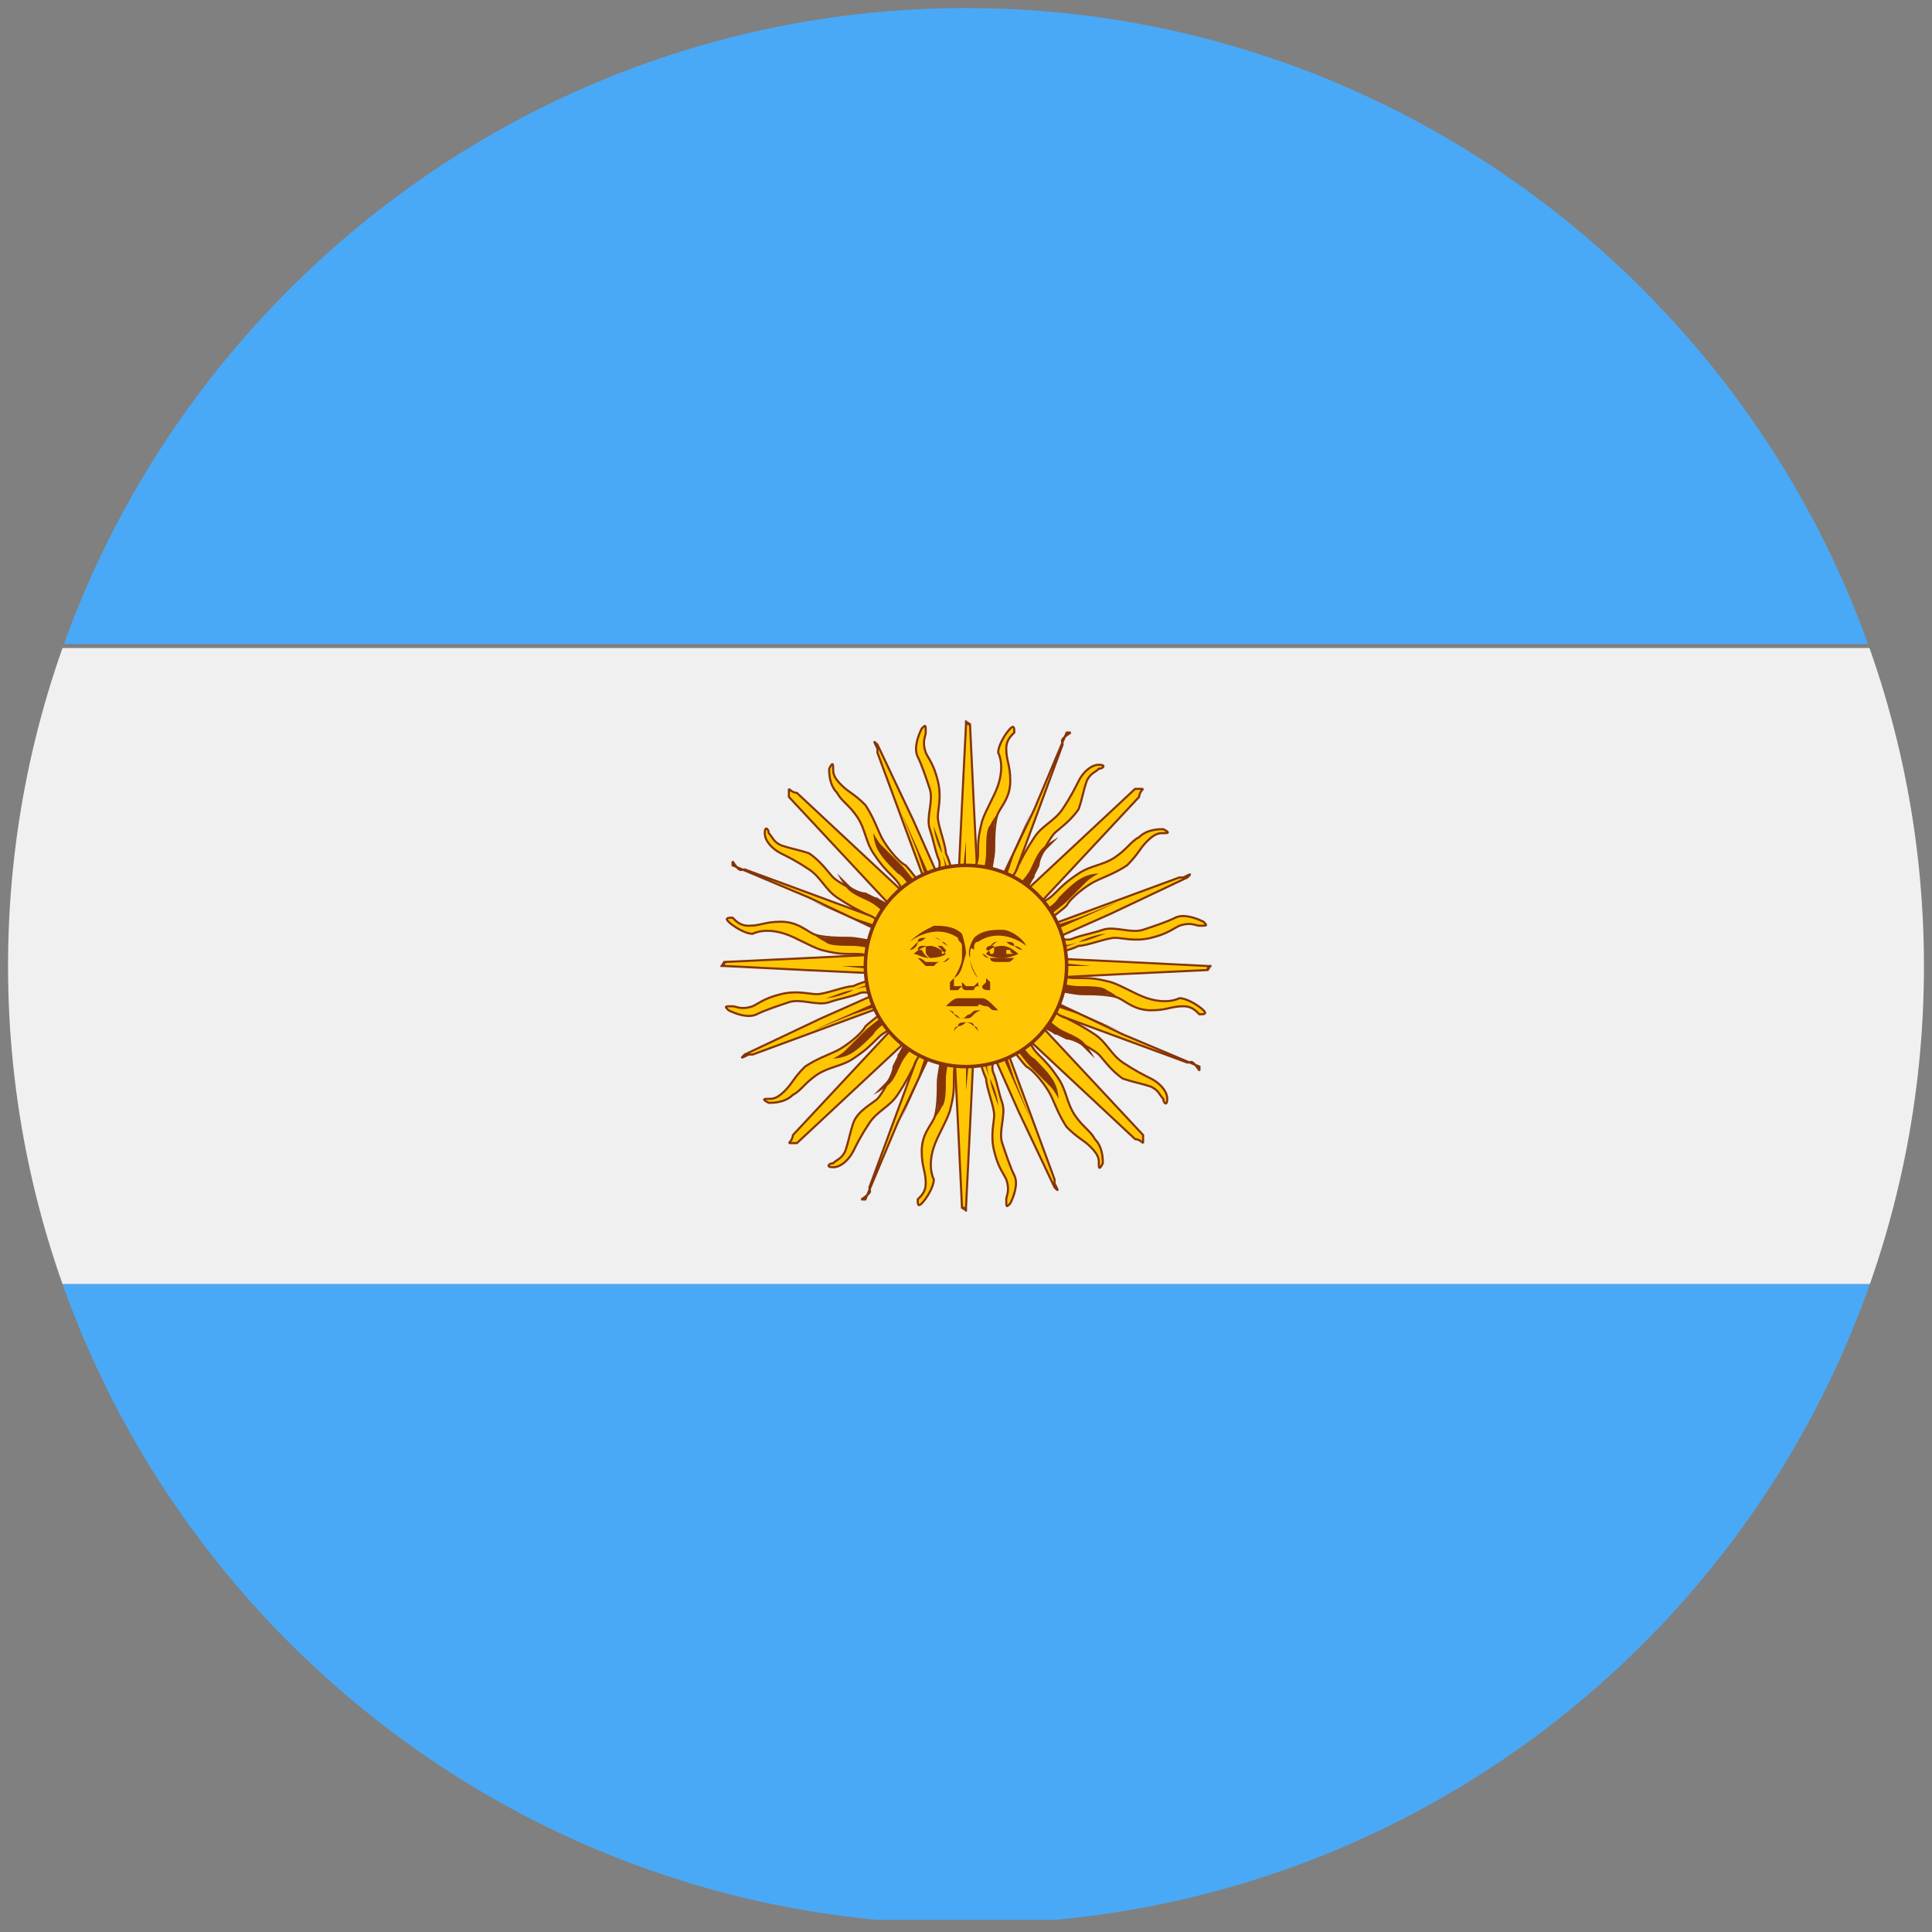 <?xml version="1.0" encoding="utf-8"?>
<!-- Generator: Adobe Illustrator 22.0.1, SVG Export Plug-In . SVG Version: 6.00 Build 0)  -->
<svg version="1.1" id="Layer_1" xmlns="http://www.w3.org/2000/svg" xmlns:xlink="http://www.w3.org/1999/xlink" x="0px" y="0px"
	 viewBox="0 0 48 48" style="enable-background:new 0 0 48 48;" xml:space="preserve">
<rect x="0" y="0" width="48" height="48" fill="#808080" stroke="none"/>
<style type="text/css">
	.st0{clip-path:url(#SVGID_2_);}
	.st1{fill-rule:evenodd;clip-rule:evenodd;fill:#49A9F6;}
	.st2{fill-rule:evenodd;clip-rule:evenodd;fill:#F0F0F0;}
	.st3{fill-rule:evenodd;clip-rule:evenodd;fill:#FFC703;stroke:#853409;stroke-width:5.220200e-02;stroke-miterlimit:2.414;}
	.st4{fill-rule:evenodd;clip-rule:evenodd;fill:#853409;}
	.st5{fill-rule:evenodd;clip-rule:evenodd;fill:#FFC703;stroke:#853409;stroke-width:8.700400e-02;stroke-miterlimit:2.414;}
</style>
<g>
	<defs>
		<path id="SVGID_1_" d="M47.8,24c0,13.1-10.6,23.8-23.8,23.8C10.9,47.8,0.2,37.1,0.2,24C0.2,10.9,10.9,0.2,24,0.2
			C37.1,0.2,47.8,10.9,47.8,24z"/>
	</defs>
	<clipPath id="SVGID_2_">
		<use xlink:href="#SVGID_1_"  style="overflow:visible;"/>
	</clipPath>
	<g class="st0">
		<path class="st1" d="M-11.6,0.2h71.3v15.8h-71.3V0.2L-11.6,0.2z M59.6,31.9v15.8h-71.3V31.9H59.6L59.6,31.9z"/>
		<polygon class="st2" points="-11.6,16.1 59.6,16.1 59.6,31.9 -11.6,31.9 -11.6,16.1 		"/>
		<g>
			<g>
				<g>
					<g>
						<path class="st3" d="M24.1,18l0.1,2.1l0.1,2l0,0l0,0c0,0,0,0,0,0.1c0,0,0,0,0,0l0,0H24h-0.1c0,0,0,0-0.1,0l0,0c0,0,0,0,0-0.1
							c0,0,0,0,0,0l0,0c0,0,0,0,0,0l0.1-2.1l0.1-2l0,0l0,0c0,0,0,0,0-0.1C24,18,24,17.9,24.1,18C24,17.9,24,18,24.1,18
							C24.1,18,24.1,18,24.1,18L24.1,18z"/>
						<polygon class="st4" points="24,19.9 24,20.9 24,21.9 24,21.9 23.9,21.9 24,20.9 24,19.9 						"/>
					</g>
					<g>
						<path class="st3" d="M24.1,21.8c0.1-0.3,0.2-0.3,0.2-0.6c0-0.3,0-0.4,0.1-0.8c0.1-0.3,0.3-0.6,0.4-0.9c0.1-0.3,0.1-0.6,0-0.8
							c0-0.2,0.2-0.5,0.3-0.6c0.1-0.1,0.1,0,0.1,0.1c-0.1,0.1-0.2,0.2-0.2,0.4c0,0.3,0.1,0.4,0.1,0.8c0,0.4-0.2,0.6-0.3,0.8
							c-0.1,0.2-0.1,0.7-0.1,0.9c0,0.2-0.1,0.6-0.1,0.7C24.6,21.9,24.1,21.8,24.1,21.8L24.1,21.8z"/>
						<path class="st4" d="M24.4,21.8c0,0,0.1-0.4,0.1-0.6c0-0.3,0-0.6,0.1-0.7c0.1-0.2,0.2-0.3,0.2-0.3s-0.1,0.2-0.1,0.3
							c0,0.1,0,0.6,0,0.7c0,0.2-0.1,0.6-0.1,0.6L24.4,21.8L24.4,21.8z"/>
					</g>
				</g>
				<g>
					<g>
						<path class="st3" d="M21.8,18.5l0.9,1.9l0.8,1.8l0,0l0,0c0,0,0,0,0,0.1c0,0,0,0,0,0l0,0l-0.1,0.1l-0.1,0.1c0,0,0,0-0.1,0l0,0
							c0,0,0,0,0,0c0,0,0,0,0,0l0,0c0,0,0,0,0,0l-0.7-1.9l-0.7-1.9h0l0,0c0,0,0,0,0-0.1c0,0,0,0,0,0C21.7,18.4,21.7,18.4,21.8,18.5
							C21.8,18.4,21.8,18.4,21.8,18.5L21.8,18.5z"/>
						<polygon class="st4" points="22.4,20.2 22.8,21.1 23.2,22 23.2,22 23.1,22.1 22.8,21.2 22.4,20.2 						"/>
					</g>
					<g>
						<path class="st3" d="M23.3,21.9c0-0.3,0.1-0.4,0-0.6c-0.1-0.3-0.1-0.4-0.2-0.7c-0.1-0.3,0.1-0.7,0-1c-0.1-0.3-0.2-0.6-0.3-0.8
							c-0.1-0.2,0-0.5,0.1-0.7c0.1-0.1,0.1-0.1,0.1,0.1c0,0.1-0.1,0.2,0,0.5c0.1,0.2,0.2,0.3,0.3,0.7c0.1,0.4,0,0.7,0,0.9
							c0,0.2,0.2,0.7,0.2,0.9c0.1,0.2,0.2,0.6,0.2,0.7C23.8,21.8,23.3,21.9,23.3,21.9L23.3,21.9z"/>
						<path class="st4" d="M23.5,21.8c0,0,0-0.4-0.1-0.6c-0.1-0.2-0.2-0.5-0.2-0.7c0-0.2,0-0.4,0-0.4s0,0.2,0,0.4
							c0,0.1,0.2,0.5,0.2,0.7c0.1,0.2,0.2,0.6,0.2,0.6L23.5,21.8L23.5,21.8z"/>
					</g>
				</g>
				<g>
					<g>
						<path class="st3" d="M19.8,19.7l1.5,1.4l1.5,1.4h0l0,0c0,0,0,0,0,0.1c0,0,0,0,0,0l0,0l-0.1,0.1l-0.1,0.1c0,0,0,0-0.1,0l0,0
							c0,0,0,0-0.1,0c0,0,0,0,0,0l0,0c0,0,0,0,0,0l-1.4-1.5l-1.4-1.5h0l0,0c0,0,0,0,0-0.1c0,0,0,0,0-0.1
							C19.7,19.7,19.8,19.7,19.8,19.7C19.8,19.7,19.8,19.7,19.8,19.7L19.8,19.7z"/>
						<polygon class="st4" points="21.1,21.1 21.8,21.8 22.5,22.5 22.5,22.5 22.5,22.5 21.8,21.8 21.1,21.1 						"/>
					</g>
					<g>
						<path class="st3" d="M22.5,22.4c-0.1-0.3-0.1-0.4-0.3-0.6c-0.2-0.2-0.3-0.3-0.5-0.6c-0.2-0.3-0.2-0.6-0.4-0.9
							c-0.2-0.3-0.4-0.4-0.5-0.6c-0.2-0.2-0.2-0.5-0.2-0.6c0.1-0.2,0.1-0.1,0.1,0c0,0.1,0,0.2,0.2,0.4c0.2,0.2,0.3,0.2,0.6,0.5
							c0.2,0.3,0.3,0.6,0.4,0.8c0.1,0.2,0.4,0.6,0.6,0.7c0.1,0.1,0.4,0.5,0.4,0.5C23,22.1,22.5,22.4,22.5,22.4L22.5,22.4z"/>
						<path class="st4" d="M22.7,22.2c0,0-0.2-0.4-0.4-0.5c-0.2-0.2-0.4-0.4-0.5-0.6c-0.1-0.2-0.1-0.4-0.1-0.4s0.1,0.2,0.2,0.3
							c0.1,0.1,0.4,0.4,0.5,0.5c0.1,0.1,0.4,0.5,0.4,0.5L22.7,22.2L22.7,22.2z"/>
					</g>
				</g>
				<g>
					<g>
						<path class="st3" d="M18.5,21.6l1.9,0.7l1.9,0.7v0l0,0c0,0,0,0,0,0c0,0,0,0,0,0l0,0l-0.1,0.1l-0.1,0.1c0,0,0,0,0,0l0,0
							c0,0,0,0-0.1,0c0,0,0,0,0,0l0,0c0,0,0,0,0,0l-1.9-0.9l-1.9-0.8h0l0,0c0,0,0,0,0,0c0,0,0,0,0-0.1
							C18.4,21.7,18.4,21.6,18.5,21.6C18.5,21.6,18.5,21.6,18.5,21.6L18.5,21.6z"/>
						<polygon class="st4" points="20.2,22.4 21.2,22.8 22.1,23.1 22,23.2 22,23.2 21.1,22.8 20.2,22.4 						"/>
					</g>
					<g>
						<path class="st3" d="M22,23.1c-0.2-0.2-0.2-0.3-0.5-0.4c-0.2-0.1-0.4-0.2-0.7-0.4c-0.3-0.2-0.4-0.5-0.7-0.7
							c-0.3-0.2-0.5-0.3-0.7-0.4c-0.2-0.1-0.4-0.3-0.4-0.5c0-0.2,0.1-0.1,0.1,0c0.1,0.1,0.1,0.2,0.3,0.3c0.3,0.1,0.4,0.1,0.7,0.2
							c0.3,0.2,0.5,0.5,0.6,0.6c0.1,0.1,0.6,0.4,0.8,0.4c0.2,0.1,0.6,0.3,0.6,0.3C22.3,22.6,22,23.1,22,23.1L22,23.1z"/>
						<path class="st4" d="M22.1,22.8c0,0-0.3-0.3-0.5-0.4c-0.2-0.1-0.5-0.2-0.6-0.4c-0.1-0.1-0.2-0.3-0.2-0.3s0.2,0.2,0.3,0.3
							c0.1,0.1,0.5,0.3,0.7,0.3c0.1,0.1,0.6,0.3,0.6,0.3L22.1,22.8L22.1,22.8z"/>
					</g>
				</g>
				<g>
					<g>
						<path class="st3" d="M18,23.9l2.1-0.1l2-0.1v0l0,0c0,0,0,0,0.1,0c0,0,0,0,0,0l0,0V24v0.1c0,0,0,0,0,0.1l0,0c0,0,0,0-0.1,0
							c0,0,0,0,0,0l0,0c0,0,0,0,0,0l-2.1-0.1l-2-0.1h0l0,0c0,0,0,0-0.1,0C18,24,17.9,24,18,23.9C17.9,24,18,24,18,23.9
							C18,23.9,18,23.9,18,23.9L18,23.9z"/>
						<polygon class="st4" points="19.9,24 20.9,24 21.9,24 21.9,24 21.9,24.1 20.9,24 19.9,24 						"/>
					</g>
					<g>
						<path class="st3" d="M21.8,23.9c-0.3-0.2-0.3-0.2-0.6-0.2c-0.3,0-0.4,0-0.8-0.1c-0.3-0.1-0.6-0.3-0.9-0.4
							c-0.3-0.1-0.6-0.1-0.8,0c-0.2,0-0.5-0.2-0.6-0.3c-0.1-0.1,0-0.1,0.1-0.1c0.1,0.1,0.2,0.2,0.4,0.2c0.3,0,0.4-0.1,0.8-0.1
							c0.4,0,0.6,0.2,0.8,0.3c0.2,0.1,0.7,0.1,0.9,0.1c0.2,0,0.6,0.1,0.7,0.1C21.9,23.4,21.8,23.9,21.8,23.9L21.8,23.9z"/>
						<path class="st4" d="M21.8,23.6c0,0-0.4-0.1-0.6-0.1c-0.3,0-0.6,0-0.7-0.1c-0.2-0.1-0.3-0.2-0.3-0.2s0.2,0.1,0.3,0.1
							c0.1,0,0.6,0,0.7,0c0.2,0,0.6,0.1,0.6,0.1L21.8,23.6L21.8,23.6z"/>
					</g>
				</g>
				<g>
					<g>
						<path class="st3" d="M18.5,26.2l1.9-0.9l1.8-0.8v0l0,0c0,0,0,0,0.1,0c0,0,0,0,0,0l0,0l0.1,0.1l0.1,0.1c0,0,0,0,0,0.1v0
							c0,0,0,0,0,0c0,0,0,0,0,0l0,0c0,0,0,0,0,0l-1.9,0.7l-1.9,0.7v0l0,0c0,0,0,0-0.1,0c0,0,0,0,0,0C18.4,26.3,18.4,26.3,18.5,26.2
							C18.4,26.2,18.4,26.2,18.5,26.2L18.5,26.2z"/>
						<polygon class="st4" points="20.2,25.6 21.1,25.2 22,24.8 22,24.8 22.1,24.9 21.2,25.2 20.2,25.6 						"/>
					</g>
					<g>
						<path class="st3" d="M21.9,24.7c-0.3,0-0.4-0.1-0.6,0c-0.3,0.1-0.4,0.1-0.7,0.2c-0.3,0.1-0.7-0.1-1,0
							c-0.3,0.1-0.6,0.2-0.8,0.3c-0.2,0.1-0.5,0-0.7-0.1c-0.1-0.1-0.1-0.1,0.1-0.1c0.1,0,0.2,0.1,0.5,0c0.2-0.1,0.3-0.2,0.7-0.3
							c0.4-0.1,0.7,0,0.9,0c0.2,0,0.7-0.2,0.9-0.2c0.2-0.1,0.6-0.2,0.7-0.2C21.8,24.2,21.9,24.7,21.9,24.7L21.9,24.7z"/>
						<path class="st4" d="M21.8,24.5c0,0-0.4,0-0.6,0.1c-0.2,0.1-0.5,0.2-0.7,0.2c-0.2,0-0.4,0-0.4,0s0.2,0,0.4,0
							c0.1,0,0.5-0.2,0.7-0.2c0.2-0.1,0.6-0.2,0.6-0.2L21.8,24.5L21.8,24.5z"/>
					</g>
				</g>
				<g>
					<g>
						<path class="st3" d="M19.7,28.2l1.4-1.5l1.4-1.5l0,0l0,0c0,0,0,0,0.1,0c0,0,0,0,0,0l0,0l0.1,0.1l0.1,0.1c0,0,0,0,0,0.1l0,0
							c0,0,0,0,0,0.1c0,0,0,0,0,0l0,0c0,0,0,0,0,0l-1.5,1.4l-1.5,1.4l0,0l0,0c0,0,0,0-0.1,0c0,0,0,0-0.1,0
							C19.7,28.3,19.7,28.2,19.7,28.2C19.7,28.2,19.7,28.2,19.7,28.2L19.7,28.2z"/>
						<polygon class="st4" points="21.1,26.9 21.8,26.2 22.5,25.5 22.5,25.5 22.5,25.5 21.8,26.2 21.1,26.9 						"/>
					</g>
					<g>
						<path class="st3" d="M22.4,25.5c-0.3,0.1-0.4,0.1-0.6,0.3c-0.2,0.2-0.3,0.3-0.6,0.5c-0.3,0.2-0.6,0.2-0.9,0.4
							c-0.3,0.2-0.4,0.4-0.6,0.5c-0.2,0.2-0.5,0.2-0.6,0.2c-0.2-0.1-0.1-0.1,0-0.1c0.1,0,0.2,0,0.4-0.2c0.2-0.2,0.2-0.3,0.5-0.6
							c0.3-0.2,0.6-0.3,0.8-0.4c0.2-0.1,0.6-0.4,0.7-0.6c0.1-0.1,0.5-0.4,0.5-0.4C22.1,25,22.4,25.5,22.4,25.5L22.4,25.5z"/>
						<path class="st4" d="M22.2,25.3c0,0-0.4,0.2-0.5,0.4c-0.2,0.2-0.4,0.4-0.6,0.5c-0.2,0.1-0.4,0.1-0.4,0.1s0.2-0.1,0.3-0.2
							c0.1-0.1,0.4-0.4,0.5-0.5c0.1-0.1,0.5-0.4,0.5-0.4L22.2,25.3L22.2,25.3z"/>
					</g>
				</g>
				<g>
					<g>
						<path class="st3" d="M21.6,29.5l0.7-1.9l0.7-1.9h0l0,0c0,0,0,0,0,0c0,0,0,0,0,0l0,0l0.1,0.1l0.1,0.1c0,0,0,0,0,0l0,0
							c0,0,0,0,0,0.1c0,0,0,0,0,0l0,0c0,0,0,0,0,0l-0.9,1.9l-0.8,1.9l0,0l0,0c0,0,0,0,0,0c0,0,0,0-0.1,0
							C21.7,29.6,21.6,29.6,21.6,29.5C21.6,29.5,21.6,29.5,21.6,29.5L21.6,29.5z"/>
						<polygon class="st4" points="22.4,27.8 22.8,26.8 23.1,25.9 23.2,26 23.2,26 22.8,26.9 22.4,27.8 						"/>
					</g>
					<g>
						<path class="st3" d="M23.1,26c-0.2,0.2-0.3,0.2-0.4,0.5c-0.1,0.2-0.2,0.4-0.4,0.7c-0.2,0.3-0.5,0.4-0.7,0.7
							c-0.2,0.3-0.3,0.5-0.4,0.7c-0.1,0.2-0.3,0.4-0.5,0.4c-0.2,0-0.1-0.1,0-0.1c0.1-0.1,0.2-0.1,0.3-0.3c0.1-0.3,0.1-0.4,0.2-0.7
							s0.5-0.5,0.6-0.6c0.1-0.1,0.4-0.6,0.4-0.8c0.1-0.2,0.3-0.6,0.3-0.6C22.6,25.7,23.1,26,23.1,26L23.1,26z"/>
						<path class="st4" d="M22.8,25.9c0,0-0.3,0.3-0.4,0.5c-0.1,0.2-0.2,0.5-0.4,0.6c-0.1,0.1-0.3,0.2-0.3,0.2s0.2-0.2,0.3-0.3
							c0.1-0.1,0.3-0.5,0.3-0.7c0.1-0.1,0.3-0.6,0.3-0.6L22.8,25.9L22.8,25.9z"/>
					</g>
				</g>
				<g>
					<g>
						<path class="st3" d="M23.9,30l-0.1-2.1l-0.1-2h0l0,0c0,0,0,0,0-0.1c0,0,0,0,0,0l0,0H24h0.1c0,0,0,0,0.1,0h0c0,0,0,0,0,0.1
							c0,0,0,0,0,0l0,0c0,0,0,0,0,0l-0.1,2.1l-0.1,2v0l0,0c0,0,0,0,0,0.1C24,30,24,30.1,23.9,30C24,30.1,24,30,23.9,30
							C23.9,30,23.9,30,23.9,30L23.9,30z"/>
						<polygon class="st4" points="24,28.1 24,27.1 24,26.1 24,26.1 24.1,26.1 24,27.1 24,28.1 						"/>
					</g>
					<g>
						<path class="st3" d="M23.9,26.2c-0.2,0.3-0.2,0.3-0.2,0.6c0,0.3,0,0.4-0.1,0.8c-0.1,0.3-0.3,0.6-0.4,0.9
							c-0.1,0.3-0.1,0.6,0,0.8c0,0.2-0.2,0.5-0.3,0.6c-0.1,0.1-0.1,0-0.1-0.1c0.1-0.1,0.2-0.2,0.2-0.4c0-0.3-0.1-0.4-0.1-0.8
							c0-0.4,0.2-0.6,0.3-0.8c0.1-0.2,0.1-0.7,0.1-0.9c0-0.2,0.1-0.6,0.1-0.7C23.4,26.1,23.9,26.2,23.9,26.2L23.9,26.2z"/>
						<path class="st4" d="M23.6,26.2c0,0-0.1,0.4-0.1,0.6c0,0.3,0,0.6-0.1,0.7c-0.1,0.2-0.2,0.3-0.2,0.3s0.1-0.2,0.1-0.3
							c0-0.1,0-0.6,0-0.7c0-0.2,0.1-0.6,0.1-0.6L23.6,26.2L23.6,26.2z"/>
					</g>
				</g>
				<g>
					<g>
						<path class="st3" d="M26.2,29.5l-0.9-1.9l-0.8-1.8l0,0l0,0c0,0,0,0,0-0.1c0,0,0,0,0,0l0,0l0.1-0.1l0.1-0.1c0,0,0,0,0.1,0l0,0
							c0,0,0,0,0,0c0,0,0,0,0,0l0,0c0,0,0,0,0,0l0.7,1.9l0.7,1.9h0l0,0c0,0,0,0,0,0.1c0,0,0,0,0,0C26.3,29.6,26.3,29.6,26.2,29.5
							C26.2,29.6,26.2,29.6,26.2,29.5L26.2,29.5z"/>
						<polygon class="st4" points="25.6,27.8 25.2,26.9 24.8,26 24.8,26 24.9,25.9 25.2,26.8 25.6,27.8 						"/>
					</g>
					<g>
						<path class="st3" d="M24.7,26.1c0,0.3-0.1,0.4,0,0.6c0.1,0.3,0.1,0.4,0.2,0.7c0.1,0.3-0.1,0.7,0,1c0.1,0.3,0.2,0.6,0.3,0.8
							c0.1,0.2,0,0.5-0.1,0.7c-0.1,0.1-0.1,0.1-0.1-0.1c0-0.1,0.1-0.2,0-0.5c-0.1-0.2-0.2-0.3-0.3-0.7c-0.1-0.4,0-0.7,0-0.9
							c0-0.2-0.2-0.7-0.2-0.9c-0.1-0.2-0.2-0.6-0.2-0.7C24.2,26.2,24.7,26.1,24.7,26.1L24.7,26.1z"/>
						<path class="st4" d="M24.5,26.2c0,0,0,0.4,0.1,0.6c0.1,0.2,0.2,0.5,0.2,0.7c0,0.2,0,0.4,0,0.4s0-0.2,0-0.4
							c0-0.1-0.2-0.5-0.2-0.7c-0.1-0.2-0.2-0.6-0.2-0.6L24.5,26.2L24.5,26.2z"/>
					</g>
				</g>
				<g>
					<g>
						<path class="st3" d="M28.2,28.3l-1.5-1.4l-1.5-1.4v0l0,0c0,0,0,0,0-0.1c0,0,0,0,0,0l0,0l0.1-0.1l0.1-0.1c0,0,0,0,0.1,0h0
							c0,0,0,0,0.1,0c0,0,0,0,0,0l0,0c0,0,0,0,0,0l1.4,1.5l1.4,1.5l0,0l0,0c0,0,0,0,0,0.1c0,0,0,0,0,0.1
							C28.3,28.3,28.2,28.3,28.2,28.3C28.2,28.3,28.2,28.3,28.2,28.3L28.2,28.3z"/>
						<polygon class="st4" points="26.9,26.9 26.2,26.2 25.5,25.5 25.5,25.5 25.5,25.5 26.2,26.2 26.9,26.9 						"/>
					</g>
					<g>
						<path class="st3" d="M25.5,25.6c0.1,0.3,0.1,0.4,0.3,0.6c0.2,0.2,0.3,0.3,0.5,0.6c0.2,0.3,0.2,0.6,0.4,0.9
							c0.2,0.3,0.4,0.4,0.5,0.6c0.2,0.2,0.2,0.5,0.2,0.6c-0.1,0.2-0.1,0.1-0.1,0c0-0.1,0-0.2-0.2-0.4c-0.2-0.2-0.3-0.2-0.6-0.5
							c-0.2-0.3-0.3-0.6-0.4-0.8c-0.1-0.2-0.4-0.6-0.6-0.7c-0.1-0.1-0.4-0.5-0.4-0.5C25,25.9,25.5,25.6,25.5,25.6L25.5,25.6z"/>
						<path class="st4" d="M25.3,25.8c0,0,0.2,0.4,0.4,0.5c0.2,0.2,0.4,0.4,0.5,0.6c0.1,0.2,0.1,0.4,0.1,0.4s-0.1-0.2-0.2-0.3
							c-0.1-0.1-0.4-0.4-0.5-0.5c-0.1-0.1-0.4-0.5-0.4-0.5L25.3,25.8L25.3,25.8z"/>
					</g>
				</g>
				<g>
					<g>
						<path class="st3" d="M29.5,26.4l-1.9-0.7l-1.9-0.7l0,0l0,0c0,0,0,0,0,0c0,0,0,0,0,0l0,0l0.1-0.1l0.1-0.1c0,0,0,0,0,0h0
							c0,0,0,0,0.1,0c0,0,0,0,0,0l0,0c0,0,0,0,0,0l1.9,0.9l1.9,0.8h0l0,0c0,0,0,0,0,0c0,0,0,0,0,0.1C29.6,26.3,29.6,26.4,29.5,26.4
							C29.5,26.4,29.5,26.4,29.5,26.4L29.5,26.4z"/>
						<polygon class="st4" points="27.8,25.6 26.8,25.2 25.9,24.9 26,24.8 26,24.8 26.9,25.2 27.8,25.6 						"/>
					</g>
					<g>
						<path class="st3" d="M26,24.9c0.2,0.2,0.2,0.3,0.5,0.4c0.2,0.1,0.4,0.2,0.7,0.4c0.3,0.2,0.4,0.5,0.7,0.7
							c0.3,0.2,0.5,0.3,0.7,0.4c0.2,0.1,0.4,0.3,0.4,0.5c0,0.2-0.1,0.1-0.1,0c-0.1-0.1-0.1-0.2-0.3-0.3c-0.3-0.1-0.4-0.1-0.7-0.2
							c-0.3-0.2-0.5-0.5-0.6-0.6c-0.1-0.1-0.6-0.4-0.8-0.4c-0.2-0.1-0.6-0.3-0.6-0.3C25.7,25.4,26,24.9,26,24.9L26,24.9z"/>
						<path class="st4" d="M25.9,25.2c0,0,0.3,0.3,0.5,0.4c0.2,0.1,0.5,0.2,0.6,0.4c0.1,0.1,0.2,0.3,0.2,0.3s-0.2-0.2-0.3-0.3
							c-0.1-0.1-0.5-0.3-0.7-0.3c-0.1-0.1-0.6-0.3-0.6-0.3L25.9,25.2L25.9,25.2z"/>
					</g>
				</g>
				<g>
					<g>
						<path class="st3" d="M30,24.1l-2.1,0.1l-2,0.1l0,0l0,0c0,0,0,0-0.1,0c0,0,0,0,0,0l0,0V24v-0.1c0,0,0,0,0-0.1l0,0
							c0,0,0,0,0.1,0c0,0,0,0,0,0l0,0c0,0,0,0,0,0l2.1,0.1l2,0.1h0h0c0,0,0,0,0.1,0C30,24,30.1,24,30,24.1C30.1,24,30,24,30,24.1
							C30,24.1,30,24.1,30,24.1L30,24.1z"/>
						<polygon class="st4" points="28.1,24 27.1,24 26.1,24 26.1,24 26.1,23.9 27.1,24 28.1,24 						"/>
					</g>
					<g>
						<path class="st3" d="M26.2,24.1c0.3,0.2,0.3,0.2,0.6,0.2c0.3,0,0.4,0,0.8,0.1c0.3,0.1,0.6,0.3,0.9,0.4c0.3,0.1,0.6,0.1,0.8,0
							c0.2,0,0.5,0.2,0.6,0.3c0.1,0.1,0,0.1-0.1,0.1c-0.1-0.1-0.2-0.2-0.4-0.2c-0.3,0-0.4,0.1-0.8,0.1c-0.4,0-0.6-0.2-0.8-0.3
							s-0.7-0.1-0.9-0.1c-0.2,0-0.6-0.1-0.7-0.1C26.1,24.6,26.2,24.1,26.2,24.1L26.2,24.1z"/>
						<path class="st4" d="M26.2,24.4c0,0,0.4,0.1,0.6,0.1c0.3,0,0.6,0,0.7,0.1c0.2,0.1,0.3,0.2,0.3,0.2s-0.2-0.1-0.3-0.1
							c-0.1,0-0.6,0-0.7,0c-0.2,0-0.6-0.1-0.6-0.1L26.2,24.4L26.2,24.4z"/>
					</g>
				</g>
				<g>
					<g>
						<path class="st3" d="M29.5,21.8l-1.9,0.9l-1.8,0.8l0,0l0,0c0,0,0,0-0.1,0c0,0,0,0,0,0l0,0l-0.1-0.1l-0.1-0.1c0,0,0,0,0-0.1h0
							c0,0,0,0,0,0c0,0,0,0,0,0l0,0c0,0,0,0,0,0l1.9-0.7l1.9-0.7l0,0l0,0c0,0,0,0,0.1,0c0,0,0,0,0,0C29.6,21.7,29.6,21.7,29.5,21.8
							C29.6,21.8,29.6,21.8,29.5,21.8L29.5,21.8z"/>
						<polygon class="st4" points="27.8,22.4 26.9,22.8 26,23.2 26,23.2 25.9,23.1 26.8,22.8 27.8,22.4 						"/>
					</g>
					<g>
						<path class="st3" d="M26.1,23.3c0.3,0,0.4,0.1,0.6,0c0.3-0.1,0.4-0.1,0.7-0.2c0.3-0.1,0.7,0.1,1,0c0.3-0.1,0.6-0.2,0.8-0.3
							c0.2-0.1,0.5,0,0.7,0.1c0.1,0.1,0.1,0.1-0.1,0.1c-0.1,0-0.2-0.1-0.5,0c-0.2,0.1-0.3,0.2-0.7,0.3c-0.4,0.1-0.7,0-0.9,0
							c-0.2,0-0.7,0.2-0.9,0.2c-0.2,0.1-0.6,0.2-0.7,0.2C26.2,23.8,26.1,23.3,26.1,23.3L26.1,23.3z"/>
						<path class="st4" d="M26.2,23.5c0,0,0.4,0,0.6-0.1c0.2-0.1,0.5-0.2,0.7-0.2c0.2,0,0.4,0,0.4,0s-0.2,0-0.4,0
							c-0.1,0-0.5,0.2-0.7,0.2c-0.2,0.1-0.6,0.2-0.6,0.2L26.2,23.5L26.2,23.5z"/>
					</g>
				</g>
				<g>
					<g>
						<path class="st3" d="M28.3,19.8l-1.4,1.5l-1.4,1.5v0l0,0c0,0,0,0-0.1,0c0,0,0,0,0,0l0,0l-0.1-0.1l-0.1-0.1c0,0,0,0,0-0.1v0
							c0,0,0,0,0-0.1c0,0,0,0,0,0l0,0c0,0,0,0,0,0l1.5-1.4l1.5-1.4l0,0l0,0c0,0,0,0,0.1,0c0,0,0,0,0.1,0
							C28.3,19.7,28.3,19.8,28.3,19.8C28.3,19.8,28.3,19.8,28.3,19.8L28.3,19.8z"/>
						<polygon class="st4" points="26.9,21.1 26.2,21.8 25.5,22.5 25.5,22.5 25.5,22.5 26.2,21.8 26.9,21.1 						"/>
					</g>
					<g>
						<path class="st3" d="M25.6,22.5c0.3-0.1,0.4-0.1,0.6-0.3c0.2-0.2,0.3-0.3,0.6-0.5c0.3-0.2,0.6-0.2,0.9-0.4
							c0.3-0.2,0.4-0.4,0.6-0.5c0.2-0.2,0.5-0.2,0.6-0.2c0.2,0.1,0.1,0.1,0,0.1c-0.1,0-0.2,0-0.4,0.2c-0.2,0.2-0.2,0.3-0.5,0.6
							c-0.3,0.2-0.6,0.3-0.8,0.4c-0.2,0.1-0.6,0.4-0.7,0.6c-0.1,0.1-0.5,0.4-0.5,0.4C25.9,23,25.6,22.5,25.6,22.5L25.6,22.5z"/>
						<path class="st4" d="M25.8,22.7c0,0,0.4-0.2,0.5-0.4c0.2-0.2,0.4-0.4,0.6-0.5c0.2-0.1,0.4-0.1,0.4-0.1s-0.2,0.1-0.3,0.2
							c-0.1,0.1-0.4,0.4-0.5,0.5c-0.1,0.1-0.5,0.4-0.5,0.4L25.8,22.7L25.8,22.7z"/>
					</g>
				</g>
				<g>
					<g>
						<path class="st3" d="M26.4,18.5l-0.7,1.9l-0.7,1.9l0,0l0,0c0,0,0,0,0,0c0,0,0,0,0,0l0,0l-0.1-0.1l-0.1-0.1c0,0,0,0,0,0l0,0
							c0,0,0,0,0-0.1c0,0,0,0,0,0l0,0c0,0,0,0,0,0l0.9-1.9l0.8-1.9v0l0,0c0,0,0,0,0,0c0,0,0,0,0.1,0C26.3,18.4,26.4,18.4,26.4,18.5
							C26.4,18.5,26.4,18.5,26.4,18.5L26.4,18.5z"/>
						<polygon class="st4" points="25.6,20.2 25.2,21.2 24.9,22.1 24.8,22 24.8,22 25.2,21.1 25.6,20.2 						"/>
					</g>
					<g>
						<path class="st3" d="M24.9,22c0.2-0.2,0.3-0.2,0.4-0.5c0.1-0.2,0.2-0.4,0.4-0.7c0.2-0.3,0.5-0.4,0.7-0.7
							c0.2-0.3,0.3-0.5,0.4-0.7c0.1-0.2,0.3-0.4,0.5-0.4c0.2,0,0.1,0.1,0,0.1c-0.1,0.1-0.2,0.1-0.3,0.3c-0.1,0.3-0.1,0.4-0.2,0.7
							c-0.2,0.3-0.5,0.5-0.6,0.6c-0.1,0.1-0.4,0.6-0.4,0.8c-0.1,0.2-0.3,0.6-0.3,0.6C25.4,22.3,24.9,22,24.9,22L24.9,22z"/>
						<path class="st4" d="M25.2,22.1c0,0,0.3-0.3,0.4-0.5c0.1-0.2,0.2-0.5,0.4-0.6c0.1-0.1,0.3-0.2,0.3-0.2s-0.2,0.2-0.3,0.3
							c-0.1,0.1-0.3,0.5-0.3,0.7c-0.1,0.1-0.3,0.6-0.3,0.6L25.2,22.1L25.2,22.1z"/>
					</g>
				</g>
			</g>
			<path class="st5" d="M24,21.5c1.4,0,2.5,1.1,2.5,2.5c0,1.4-1.1,2.5-2.5,2.5c-1.4,0-2.5-1.1-2.5-2.5C21.5,22.6,22.6,21.5,24,21.5z
				"/>
			<path class="st4" d="M24.1,23.8c0,0.2,0.2,0.5,0.2,0.5l0,0v0c0,0,0,0,0,0c0,0,0,0,0,0c0,0,0,0,0,0c0,0,0,0,0,0c0,0,0,0,0,0
				C24.2,24.2,24.1,24,24.1,23.8c-0.1-0.2,0.1-0.5,0.1-0.5l0,0l0,0c0.2-0.2,0.5-0.2,0.7-0.2c0.2,0,0.5,0.2,0.6,0.4l0,0l0,0
				c0,0-0.6-0.5-1.2-0.1c-0.1,0-0.1,0.1-0.1,0.2C24.1,23.5,24.1,23.6,24.1,23.8L24.1,23.8z M24,25.4c0.1,0,0.2,0,0.2,0.1
				c0.1,0.1,0.1,0.1,0.1,0.2c0,0,0,0,0,0c0,0,0,0,0,0l0,0.1l0-0.1c0-0.1,0-0.2-0.1-0.2C24.2,25.5,24.1,25.4,24,25.4
				c-0.1,0.1-0.2,0.1-0.2,0.1c-0.1,0.1-0.1,0.1-0.1,0.2l0,0.1l0-0.1c0,0,0,0,0,0c0,0,0,0,0,0c0-0.1,0-0.2,0.1-0.2
				C23.8,25.4,23.9,25.4,24,25.4L24,25.4z M23.6,25c0,0,0.1,0,0.2,0c0,0,0.1,0,0.1,0c0.1,0,0.1,0,0.1,0c0,0,0.1,0,0.1,0
				c0,0,0.1,0,0.1,0c0.1,0,0.1,0,0.2,0l0.1,0l-0.1,0c-0.1,0-0.1,0-0.2,0c0,0-0.1,0-0.1,0c0,0-0.1,0-0.1,0c0,0-0.1,0-0.1,0
				c0,0,0,0-0.1,0C23.8,25,23.7,25,23.6,25L23.6,25L23.6,25L23.6,25z M23.7,25.2c-0.1-0.1-0.1-0.1-0.2-0.1l0,0l0,0
				C23.6,25.1,23.7,25.1,23.7,25.2c0.1,0,0.1,0.1,0.2,0.1l0,0c0,0,0,0,0,0c0,0,0,0,0,0h0h0c0,0,0,0,0,0c0,0,0,0,0,0
				c0.1,0,0.1-0.1,0.2-0.1c0.1-0.1,0.1-0.1,0.3-0.1l0,0l0,0c-0.1,0-0.2,0.1-0.2,0.1c-0.1,0.1-0.1,0.1-0.2,0.1c0,0,0,0,0,0
				c0,0,0,0,0,0c0,0,0,0,0,0c0,0,0,0,0,0C23.8,25.3,23.8,25.3,23.7,25.2L23.7,25.2z M23.5,25C23.5,25,23.5,25,23.5,25
				c0.1-0.1,0.2-0.2,0.3-0.2c0.1,0,0.1,0,0.2,0c0,0,0,0,0.1,0c0,0,0,0,0.1,0c0,0,0.1,0,0.2,0c0.1,0,0.2,0.1,0.3,0.2c0,0,0,0,0.1,0.1
				l0,0l-0.1,0c-0.1,0-0.1-0.1-0.2-0.1c-0.1,0-0.2-0.1-0.2,0c0,0,0,0,0,0c0,0,0,0-0.1,0c0,0,0,0-0.1,0c0,0,0,0,0,0
				c-0.1,0-0.1,0-0.2,0C23.6,25,23.5,25,23.5,25L23.5,25L23.5,25L23.5,25z M22.6,23.6C22.6,23.6,22.6,23.6,22.6,23.6
				c0.1-0.1,0.2-0.2,0.2-0.2c0.1,0,0.2-0.1,0.2-0.1c0.1,0,0.2,0,0.2,0c0.1,0,0.2,0.1,0.2,0.1l0,0c0,0,0.1,0.1,0.2,0.1l0,0
				c0,0,0,0,0,0l0,0c0,0,0,0,0,0l0,0c0,0,0,0,0,0l0,0c0,0,0,0,0,0c-0.1,0-0.1-0.1-0.2-0.1l0,0c-0.1-0.1-0.1-0.1-0.2-0.1
				c-0.1,0-0.2,0-0.2,0c-0.1,0-0.2,0-0.2,0.1C22.8,23.5,22.7,23.6,22.6,23.6C22.6,23.7,22.6,23.7,22.6,23.6
				C22.6,23.7,22.6,23.7,22.6,23.6C22.6,23.6,22.6,23.6,22.6,23.6L22.6,23.6z M25.4,23.6C25.4,23.6,25.4,23.6,25.4,23.6
				C25.4,23.6,25.4,23.6,25.4,23.6C25.4,23.7,25.4,23.7,25.4,23.6C25.4,23.7,25.4,23.7,25.4,23.6c-0.1,0-0.2-0.1-0.2-0.1
				c-0.1,0-0.2-0.1-0.2-0.1c-0.1,0-0.2,0-0.2,0c-0.1,0-0.1,0.1-0.2,0.1l0,0c-0.1,0-0.1,0.1-0.2,0.1c0,0,0,0,0,0l0,0c0,0,0,0,0,0l0,0
				c0,0,0,0,0,0l0,0c0,0,0,0,0,0l0,0c0.1,0,0.1-0.1,0.2-0.1l0,0c0.1-0.1,0.1-0.1,0.2-0.1c0.1,0,0.2,0,0.2,0c0.1,0,0.2,0,0.2,0.1
				C25.2,23.5,25.3,23.5,25.4,23.6L25.4,23.6z M25.3,23.7L25.3,23.7L25.3,23.7L25.3,23.7L25.3,23.7L25.3,23.7L25.3,23.7L25.3,23.7
				L25.3,23.7L25.3,23.7c0,0-0.2,0.1-0.4,0.1c-0.3,0-0.4-0.1-0.4-0.1l0,0l0,0l0,0l0,0l0,0l0,0l0,0l0,0l0,0l0,0c0,0,0.1-0.2,0.4-0.2
				C25.1,23.5,25.3,23.7,25.3,23.7L25.3,23.7z M24.7,23.5C24.7,23.5,24.8,23.5,24.7,23.5C24.7,23.5,24.7,23.5,24.7,23.5
				c-0.1,0-0.1,0-0.1,0c0,0-0.1,0-0.1,0.1c0,0,0,0,0,0c0,0,0,0,0,0c0,0,0.1,0,0.1,0.1c0,0,0,0,0.1,0c0,0,0,0,0,0c0,0,0,0-0.1,0
				C24.7,23.7,24.7,23.7,24.7,23.5C24.7,23.6,24.7,23.6,24.7,23.5L24.7,23.5z M25,23.7C25,23.7,25,23.8,25,23.7
				C25,23.8,25,23.8,25,23.7c0.1,0,0.1,0,0.2,0c0,0,0,0,0.1,0c0,0,0,0,0,0c0,0,0,0,0,0c0,0,0,0-0.1,0c0,0-0.1,0-0.1-0.1l0,0
				c0,0-0.1,0-0.1,0c0,0,0,0,0,0C25,23.6,25,23.6,25,23.7C25,23.7,25,23.7,25,23.7L25,23.7z M25.2,23.8
				C25.2,23.8,25.2,23.8,25.2,23.8L25.2,23.8C25.3,23.8,25.3,23.8,25.2,23.8C25.3,23.8,25.3,23.8,25.2,23.8L25.2,23.8
				C25.3,23.8,25.3,23.8,25.2,23.8c-0.1,0.1-0.1,0.1-0.2,0.1c-0.1,0-0.2,0-0.2,0c-0.1,0-0.2,0-0.2-0.1c-0.1,0-0.1-0.1-0.2-0.1l0,0
				c0,0,0,0,0,0c0,0,0,0,0,0l0,0c0,0,0,0,0,0c0,0,0,0,0,0l0,0c0.1,0.1,0.1,0.1,0.2,0.1c0.1,0,0.1,0,0.2,0c0.1,0,0.1,0,0.2,0
				C25.1,23.8,25.2,23.8,25.2,23.8L25.2,23.8L25.2,23.8z M22.7,23.7L22.7,23.7L22.7,23.7c0,0,0.2-0.2,0.4-0.2s0.4,0.2,0.4,0.2l0,0
				l0,0l0,0l0,0l0,0l0,0l0,0l0,0l0,0l0,0c0,0-0.1,0.1-0.4,0.1C22.9,23.8,22.8,23.7,22.7,23.7L22.7,23.7L22.7,23.7L22.7,23.7
				L22.7,23.7L22.7,23.7L22.7,23.7L22.7,23.7L22.7,23.7z M23.3,23.5C23.3,23.5,23.3,23.5,23.3,23.5c0.1,0.1,0.1,0.1,0.1,0.1
				c0,0,0,0.1,0,0.1c0,0,0,0-0.1,0c0,0,0,0,0,0c0,0,0,0,0.1,0c0,0,0.1,0,0.1-0.1c0,0,0,0,0,0c0,0,0,0,0,0c0,0,0,0-0.1-0.1
				C23.4,23.5,23.4,23.5,23.3,23.5C23.3,23.5,23.3,23.5,23.3,23.5L23.3,23.5z M23.1,23.8C23.1,23.8,23.1,23.7,23.1,23.8
				C23,23.7,23,23.7,23,23.6c0,0,0-0.1,0-0.1c0,0,0,0,0,0c0,0-0.1,0-0.1,0c0,0-0.1,0-0.1,0.1c0,0,0,0-0.1,0c0,0,0,0,0,0c0,0,0,0,0,0
				c0,0,0,0,0.1,0c0,0,0.1,0,0.1,0C23,23.8,23.1,23.8,23.1,23.8L23.1,23.8z M22.8,23.8C22.8,23.8,22.8,23.8,22.8,23.8L22.8,23.8
				c0.1,0,0.2,0.1,0.2,0.1c0.1,0,0.1,0,0.2,0c0.1,0,0.1,0,0.2,0c0.1,0,0.1-0.1,0.2-0.1l0,0c0,0,0,0,0,0c0,0,0,0,0,0l0,0c0,0,0,0,0,0
				c0,0,0,0,0,0l0,0c-0.1,0.1-0.1,0.1-0.2,0.1c-0.1,0-0.1,0-0.2,0.1c-0.1,0-0.2,0-0.2,0C22.9,23.9,22.9,23.9,22.8,23.8
				C22.8,23.8,22.8,23.8,22.8,23.8L22.8,23.8C22.8,23.8,22.8,23.8,22.8,23.8C22.8,23.8,22.8,23.8,22.8,23.8L22.8,23.8L22.8,23.8z
				 M24.4,24.5C24.4,24.5,24.4,24.5,24.4,24.5L24.4,24.5c0.1-0.1,0.1-0.1,0.1-0.1c0,0,0,0,0-0.1c0,0,0,0,0,0l0,0l0,0
				c0,0,0,0,0.1,0.1c0,0,0,0.1,0,0.1c0,0,0,0.1,0,0.1C24.5,24.6,24.4,24.6,24.4,24.5C24.3,24.6,24.3,24.6,24.4,24.5
				c-0.1,0-0.1,0-0.1,0c0,0-0.1,0-0.1,0.1c0,0-0.1,0-0.1,0c0,0-0.1,0-0.1,0c0,0-0.1,0-0.1-0.1c0,0,0,0-0.1,0.1c0,0-0.1,0-0.1,0
				c0,0-0.1,0-0.1,0c0,0,0-0.1,0-0.1c0,0,0-0.1,0-0.1c0,0,0,0,0.1-0.1l0,0l0,0c0,0,0,0,0,0c0,0,0,0,0,0.1c0,0,0,0.1,0,0.1
				c0,0,0.1,0,0.1,0c0,0,0.1,0,0.1,0c0,0,0,0,0-0.1l0,0l0,0c0,0,0.1,0.1,0.1,0.1c0,0,0.1,0,0.1,0c0,0,0.1,0,0.1,0
				c0,0,0.1-0.1,0.1-0.1l0,0l0,0C24.3,24.5,24.3,24.5,24.4,24.5C24.3,24.5,24.3,24.5,24.4,24.5L24.4,24.5z M23.7,24.3
				c0,0,0.2-0.3,0.2-0.5c0-0.1,0-0.2,0-0.3c0-0.1-0.1-0.1-0.1-0.2c-0.6-0.4-1.2,0.1-1.2,0.1l0,0l0,0c0.2-0.2,0.4-0.3,0.6-0.4
				c0.2,0,0.5,0,0.7,0.2l0,0l0,0c0,0,0.1,0.3,0.1,0.5C23.9,24,23.9,24.2,23.7,24.3C23.8,24.3,23.8,24.3,23.7,24.3
				C23.8,24.3,23.8,24.3,23.7,24.3C23.8,24.3,23.8,24.3,23.7,24.3C23.7,24.3,23.7,24.3,23.7,24.3C23.7,24.3,23.7,24.3,23.7,24.3
				L23.7,24.3L23.7,24.3L23.7,24.3z"/>
		</g>
	</g>
</g>
</svg>
